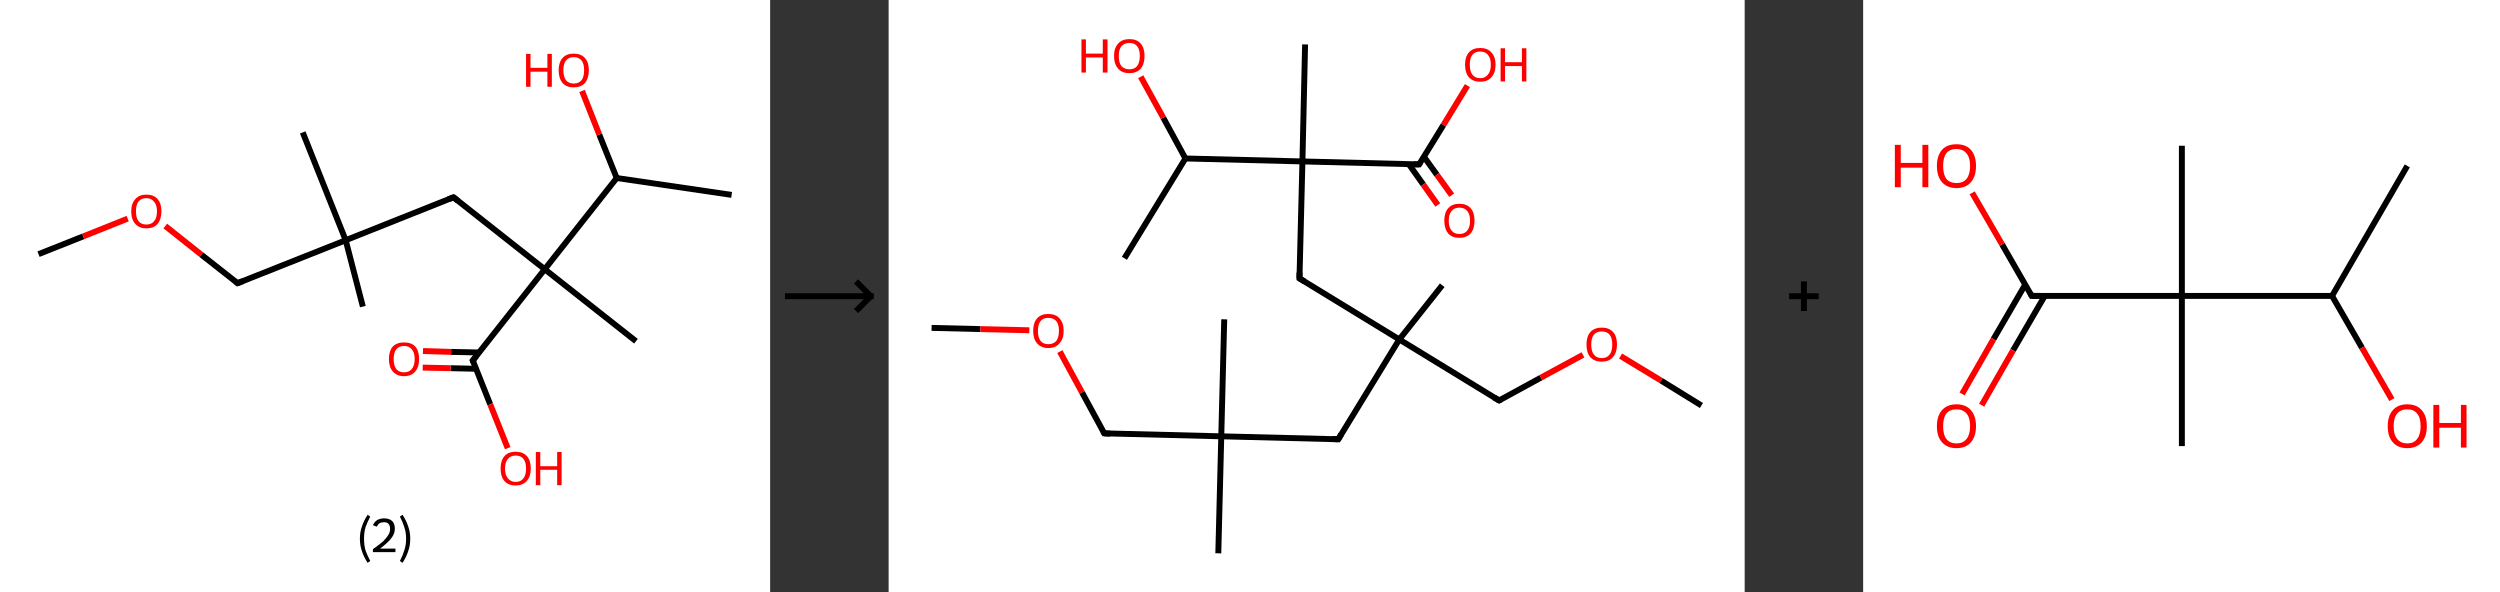 <?xml version='1.0' encoding='ASCII' standalone='yes'?>
<svg xmlns="http://www.w3.org/2000/svg" xmlns:xlink="http://www.w3.org/1999/xlink" version="1.1" width="844.0px" viewBox="0 0 844.0 200.0" height="200.0px">
  <rect x="0" y="0" width="844.0" height="200.0" fill="#333333" stroke="none"/>
  <g>
    <g transform="translate(0, 0) scale(1 1) "><!-- END OF HEADER -->
<rect style="opacity:1.0;fill:#FFFFFF;stroke:none" width="260.0" height="200.0" x="0.0" y="0.0"> </rect>
<path class="bond-0 atom-0 atom-1" d="M 13.0,85.8 L 28.1,79.8" style="fill:none;fill-rule:evenodd;stroke:#000000;stroke-width:2.0px;stroke-linecap:butt;stroke-linejoin:miter;stroke-opacity:1"/>
<path class="bond-0 atom-0 atom-1" d="M 28.1,79.8 L 43.1,73.8" style="fill:none;fill-rule:evenodd;stroke:#FF0000;stroke-width:2.0px;stroke-linecap:butt;stroke-linejoin:miter;stroke-opacity:1"/>
<path class="bond-1 atom-1 atom-2" d="M 55.8,76.3 L 68.0,86.0" style="fill:none;fill-rule:evenodd;stroke:#FF0000;stroke-width:2.0px;stroke-linecap:butt;stroke-linejoin:miter;stroke-opacity:1"/>
<path class="bond-1 atom-1 atom-2" d="M 68.0,86.0 L 80.2,95.6" style="fill:none;fill-rule:evenodd;stroke:#000000;stroke-width:2.0px;stroke-linecap:butt;stroke-linejoin:miter;stroke-opacity:1"/>
<path class="bond-2 atom-2 atom-3" d="M 80.2,95.6 L 116.7,81.1" style="fill:none;fill-rule:evenodd;stroke:#000000;stroke-width:2.0px;stroke-linecap:butt;stroke-linejoin:miter;stroke-opacity:1"/>
<path class="bond-3 atom-3 atom-4" d="M 116.7,81.1 L 122.5,103.5" style="fill:none;fill-rule:evenodd;stroke:#000000;stroke-width:2.0px;stroke-linecap:butt;stroke-linejoin:miter;stroke-opacity:1"/>
<path class="bond-4 atom-3 atom-5" d="M 116.7,81.1 L 102.2,44.7" style="fill:none;fill-rule:evenodd;stroke:#000000;stroke-width:2.0px;stroke-linecap:butt;stroke-linejoin:miter;stroke-opacity:1"/>
<path class="bond-5 atom-3 atom-6" d="M 116.7,81.1 L 153.1,66.6" style="fill:none;fill-rule:evenodd;stroke:#000000;stroke-width:2.0px;stroke-linecap:butt;stroke-linejoin:miter;stroke-opacity:1"/>
<path class="bond-6 atom-6 atom-7" d="M 153.1,66.6 L 183.9,90.9" style="fill:none;fill-rule:evenodd;stroke:#000000;stroke-width:2.0px;stroke-linecap:butt;stroke-linejoin:miter;stroke-opacity:1"/>
<path class="bond-7 atom-7 atom-8" d="M 183.9,90.9 L 214.7,115.2" style="fill:none;fill-rule:evenodd;stroke:#000000;stroke-width:2.0px;stroke-linecap:butt;stroke-linejoin:miter;stroke-opacity:1"/>
<path class="bond-8 atom-7 atom-9" d="M 183.9,90.9 L 159.6,121.7" style="fill:none;fill-rule:evenodd;stroke:#000000;stroke-width:2.0px;stroke-linecap:butt;stroke-linejoin:miter;stroke-opacity:1"/>
<path class="bond-9 atom-9 atom-10" d="M 161.7,119.0 L 152.3,118.8" style="fill:none;fill-rule:evenodd;stroke:#000000;stroke-width:2.0px;stroke-linecap:butt;stroke-linejoin:miter;stroke-opacity:1"/>
<path class="bond-9 atom-9 atom-10" d="M 152.3,118.8 L 142.8,118.5" style="fill:none;fill-rule:evenodd;stroke:#FF0000;stroke-width:2.0px;stroke-linecap:butt;stroke-linejoin:miter;stroke-opacity:1"/>
<path class="bond-9 atom-9 atom-10" d="M 160.7,124.5 L 152.1,124.3" style="fill:none;fill-rule:evenodd;stroke:#000000;stroke-width:2.0px;stroke-linecap:butt;stroke-linejoin:miter;stroke-opacity:1"/>
<path class="bond-9 atom-9 atom-10" d="M 152.1,124.3 L 142.7,124.1" style="fill:none;fill-rule:evenodd;stroke:#FF0000;stroke-width:2.0px;stroke-linecap:butt;stroke-linejoin:miter;stroke-opacity:1"/>
<path class="bond-10 atom-9 atom-11" d="M 159.6,121.7 L 165.5,136.5" style="fill:none;fill-rule:evenodd;stroke:#000000;stroke-width:2.0px;stroke-linecap:butt;stroke-linejoin:miter;stroke-opacity:1"/>
<path class="bond-10 atom-9 atom-11" d="M 165.5,136.5 L 171.4,151.3" style="fill:none;fill-rule:evenodd;stroke:#FF0000;stroke-width:2.0px;stroke-linecap:butt;stroke-linejoin:miter;stroke-opacity:1"/>
<path class="bond-11 atom-7 atom-12" d="M 183.9,90.9 L 208.2,60.1" style="fill:none;fill-rule:evenodd;stroke:#000000;stroke-width:2.0px;stroke-linecap:butt;stroke-linejoin:miter;stroke-opacity:1"/>
<path class="bond-12 atom-12 atom-13" d="M 208.2,60.1 L 247.0,65.8" style="fill:none;fill-rule:evenodd;stroke:#000000;stroke-width:2.0px;stroke-linecap:butt;stroke-linejoin:miter;stroke-opacity:1"/>
<path class="bond-13 atom-12 atom-14" d="M 208.2,60.1 L 202.3,45.4" style="fill:none;fill-rule:evenodd;stroke:#000000;stroke-width:2.0px;stroke-linecap:butt;stroke-linejoin:miter;stroke-opacity:1"/>
<path class="bond-13 atom-12 atom-14" d="M 202.3,45.4 L 196.5,30.7" style="fill:none;fill-rule:evenodd;stroke:#FF0000;stroke-width:2.0px;stroke-linecap:butt;stroke-linejoin:miter;stroke-opacity:1"/>
<path d="M 79.6,95.1 L 80.2,95.6 L 82.0,94.9" style="fill:none;stroke:#000000;stroke-width:2.0px;stroke-linecap:butt;stroke-linejoin:miter;stroke-opacity:1;"/>
<path d="M 151.3,67.3 L 153.1,66.6 L 154.6,67.8" style="fill:none;stroke:#000000;stroke-width:2.0px;stroke-linecap:butt;stroke-linejoin:miter;stroke-opacity:1;"/>
<path d="M 160.8,120.2 L 159.6,121.7 L 159.9,122.4" style="fill:none;stroke:#000000;stroke-width:2.0px;stroke-linecap:butt;stroke-linejoin:miter;stroke-opacity:1;"/>
<path class="atom-1" d="M 44.3 71.3 Q 44.3 68.7, 45.7 67.2 Q 47.0 65.7, 49.4 65.7 Q 51.9 65.7, 53.2 67.2 Q 54.5 68.7, 54.5 71.3 Q 54.5 74.0, 53.2 75.6 Q 51.9 77.1, 49.4 77.1 Q 47.0 77.1, 45.7 75.6 Q 44.3 74.1, 44.3 71.3 M 49.4 75.8 Q 51.1 75.8, 52.0 74.7 Q 53.0 73.6, 53.0 71.3 Q 53.0 69.2, 52.0 68.1 Q 51.1 66.9, 49.4 66.9 Q 47.7 66.9, 46.8 68.0 Q 45.9 69.1, 45.9 71.3 Q 45.9 73.6, 46.8 74.7 Q 47.7 75.8, 49.4 75.8 " fill="#FF0000"/>
<path class="atom-10" d="M 131.3 121.2 Q 131.3 118.5, 132.6 117.0 Q 134.0 115.6, 136.4 115.6 Q 138.9 115.6, 140.2 117.0 Q 141.5 118.5, 141.5 121.2 Q 141.5 123.9, 140.2 125.4 Q 138.9 127.0, 136.4 127.0 Q 134.0 127.0, 132.6 125.4 Q 131.3 123.9, 131.3 121.2 M 136.4 125.7 Q 138.1 125.7, 139.0 124.6 Q 140.0 123.4, 140.0 121.2 Q 140.0 119.0, 139.0 117.9 Q 138.1 116.8, 136.4 116.8 Q 134.7 116.8, 133.8 117.9 Q 132.9 119.0, 132.9 121.2 Q 132.9 123.4, 133.8 124.6 Q 134.7 125.7, 136.4 125.7 " fill="#FF0000"/>
<path class="atom-11" d="M 169.0 158.2 Q 169.0 155.5, 170.3 154.0 Q 171.6 152.5, 174.1 152.5 Q 176.5 152.5, 177.9 154.0 Q 179.2 155.5, 179.2 158.2 Q 179.2 160.9, 177.8 162.4 Q 176.5 163.9, 174.1 163.9 Q 171.6 163.9, 170.3 162.4 Q 169.0 160.9, 169.0 158.2 M 174.1 162.7 Q 175.8 162.7, 176.7 161.5 Q 177.6 160.4, 177.6 158.2 Q 177.6 156.0, 176.7 154.9 Q 175.8 153.8, 174.1 153.8 Q 172.4 153.8, 171.5 154.9 Q 170.5 156.0, 170.5 158.2 Q 170.5 160.4, 171.5 161.5 Q 172.4 162.7, 174.1 162.7 " fill="#FF0000"/>
<path class="atom-11" d="M 180.9 152.6 L 182.4 152.6 L 182.4 157.4 L 188.1 157.4 L 188.1 152.6 L 189.6 152.6 L 189.6 163.8 L 188.1 163.8 L 188.1 158.6 L 182.4 158.6 L 182.4 163.8 L 180.9 163.8 L 180.9 152.6 " fill="#FF0000"/>
<path class="atom-14" d="M 177.6 18.2 L 179.1 18.2 L 179.1 22.9 L 184.8 22.9 L 184.8 18.2 L 186.3 18.2 L 186.3 29.3 L 184.8 29.3 L 184.8 24.2 L 179.1 24.2 L 179.1 29.3 L 177.6 29.3 L 177.6 18.2 " fill="#FF0000"/>
<path class="atom-14" d="M 188.6 23.7 Q 188.6 21.1, 189.9 19.6 Q 191.2 18.1, 193.7 18.1 Q 196.1 18.1, 197.5 19.6 Q 198.8 21.1, 198.8 23.7 Q 198.8 26.4, 197.5 28.0 Q 196.1 29.5, 193.7 29.5 Q 191.2 29.5, 189.9 28.0 Q 188.6 26.4, 188.6 23.7 M 193.7 28.2 Q 195.4 28.2, 196.3 27.1 Q 197.2 26.0, 197.2 23.7 Q 197.2 21.5, 196.3 20.4 Q 195.4 19.3, 193.7 19.3 Q 192.0 19.3, 191.1 20.4 Q 190.2 21.5, 190.2 23.7 Q 190.2 26.0, 191.1 27.1 Q 192.0 28.2, 193.7 28.2 " fill="#FF0000"/>
<path class="legend" d="M 121.5 181.9 Q 121.5 179.6, 122.2 177.7 Q 122.8 175.8, 124.1 173.8 L 125.0 174.4 Q 124.0 176.3, 123.4 178.0 Q 122.9 179.7, 122.9 181.9 Q 122.9 184.0, 123.4 185.8 Q 124.0 187.5, 125.0 189.4 L 124.1 190.0 Q 122.8 188.0, 122.2 186.1 Q 121.5 184.2, 121.5 181.9 " fill="#000000"/>
<path class="legend" d="M 125.9 177.3 Q 126.4 176.2, 127.3 175.6 Q 128.3 175.0, 129.7 175.0 Q 131.4 175.0, 132.4 175.9 Q 133.3 176.8, 133.3 178.5 Q 133.3 180.2, 132.1 181.7 Q 130.9 183.3, 128.3 185.2 L 133.5 185.2 L 133.5 186.4 L 125.9 186.4 L 125.9 185.4 Q 128.0 183.9, 129.3 182.8 Q 130.5 181.6, 131.1 180.6 Q 131.7 179.6, 131.7 178.6 Q 131.7 177.5, 131.2 176.9 Q 130.7 176.3, 129.7 176.3 Q 128.8 176.3, 128.2 176.6 Q 127.6 177.0, 127.2 177.8 L 125.9 177.3 " fill="#000000"/>
<path class="legend" d="M 138.5 181.9 Q 138.5 184.2, 137.8 186.1 Q 137.2 188.0, 135.9 190.0 L 135.0 189.4 Q 136.0 187.5, 136.5 185.8 Q 137.1 184.0, 137.1 181.9 Q 137.1 179.7, 136.5 178.0 Q 136.0 176.3, 135.0 174.4 L 135.9 173.8 Q 137.2 175.8, 137.8 177.7 Q 138.5 179.6, 138.5 181.9 " fill="#000000"/>
</g>
    <g transform="translate(260.0, 0) scale(1 1) "><line x1="5" y1="100" x2="35" y2="100" style="stroke:rgb(0,0,0);stroke-width:2"/>
  <line x1="34" y1="100" x2="29" y2="95" style="stroke:rgb(0,0,0);stroke-width:2"/>
  <line x1="34" y1="100" x2="29" y2="105" style="stroke:rgb(0,0,0);stroke-width:2"/>
</g>
    <g transform="translate(300.0, 0) scale(1 1) "><!-- END OF HEADER -->
<rect style="opacity:1.0;fill:#FFFFFF;stroke:none" width="289.0" height="200.0" x="0.0" y="0.0"> </rect>
<path class="bond-0 atom-0 atom-1" d="M 14.5,110.7 L 31.0,111.1" style="fill:none;fill-rule:evenodd;stroke:#000000;stroke-width:2.0px;stroke-linecap:butt;stroke-linejoin:miter;stroke-opacity:1"/>
<path class="bond-0 atom-0 atom-1" d="M 31.0,111.1 L 47.5,111.5" style="fill:none;fill-rule:evenodd;stroke:#FF0000;stroke-width:2.0px;stroke-linecap:butt;stroke-linejoin:miter;stroke-opacity:1"/>
<path class="bond-1 atom-1 atom-2" d="M 57.8,118.7 L 65.3,132.5" style="fill:none;fill-rule:evenodd;stroke:#FF0000;stroke-width:2.0px;stroke-linecap:butt;stroke-linejoin:miter;stroke-opacity:1"/>
<path class="bond-1 atom-1 atom-2" d="M 65.3,132.5 L 72.8,146.3" style="fill:none;fill-rule:evenodd;stroke:#000000;stroke-width:2.0px;stroke-linecap:butt;stroke-linejoin:miter;stroke-opacity:1"/>
<path class="bond-2 atom-2 atom-3" d="M 72.8,146.3 L 112.3,147.3" style="fill:none;fill-rule:evenodd;stroke:#000000;stroke-width:2.0px;stroke-linecap:butt;stroke-linejoin:miter;stroke-opacity:1"/>
<path class="bond-3 atom-3 atom-4" d="M 112.3,147.3 L 111.3,186.8" style="fill:none;fill-rule:evenodd;stroke:#000000;stroke-width:2.0px;stroke-linecap:butt;stroke-linejoin:miter;stroke-opacity:1"/>
<path class="bond-4 atom-3 atom-5" d="M 112.3,147.3 L 113.3,107.8" style="fill:none;fill-rule:evenodd;stroke:#000000;stroke-width:2.0px;stroke-linecap:butt;stroke-linejoin:miter;stroke-opacity:1"/>
<path class="bond-5 atom-3 atom-6" d="M 112.3,147.3 L 151.8,148.3" style="fill:none;fill-rule:evenodd;stroke:#000000;stroke-width:2.0px;stroke-linecap:butt;stroke-linejoin:miter;stroke-opacity:1"/>
<path class="bond-6 atom-6 atom-7" d="M 151.8,148.3 L 172.4,114.6" style="fill:none;fill-rule:evenodd;stroke:#000000;stroke-width:2.0px;stroke-linecap:butt;stroke-linejoin:miter;stroke-opacity:1"/>
<path class="bond-7 atom-7 atom-8" d="M 172.4,114.6 L 186.9,96.3" style="fill:none;fill-rule:evenodd;stroke:#000000;stroke-width:2.0px;stroke-linecap:butt;stroke-linejoin:miter;stroke-opacity:1"/>
<path class="bond-8 atom-7 atom-9" d="M 172.4,114.6 L 206.1,135.2" style="fill:none;fill-rule:evenodd;stroke:#000000;stroke-width:2.0px;stroke-linecap:butt;stroke-linejoin:miter;stroke-opacity:1"/>
<path class="bond-9 atom-9 atom-10" d="M 206.1,135.2 L 220.2,127.5" style="fill:none;fill-rule:evenodd;stroke:#000000;stroke-width:2.0px;stroke-linecap:butt;stroke-linejoin:miter;stroke-opacity:1"/>
<path class="bond-9 atom-9 atom-10" d="M 220.2,127.5 L 234.4,119.8" style="fill:none;fill-rule:evenodd;stroke:#FF0000;stroke-width:2.0px;stroke-linecap:butt;stroke-linejoin:miter;stroke-opacity:1"/>
<path class="bond-10 atom-10 atom-11" d="M 247.1,120.2 L 260.8,128.5" style="fill:none;fill-rule:evenodd;stroke:#FF0000;stroke-width:2.0px;stroke-linecap:butt;stroke-linejoin:miter;stroke-opacity:1"/>
<path class="bond-10 atom-10 atom-11" d="M 260.8,128.5 L 274.4,136.9" style="fill:none;fill-rule:evenodd;stroke:#000000;stroke-width:2.0px;stroke-linecap:butt;stroke-linejoin:miter;stroke-opacity:1"/>
<path class="bond-11 atom-7 atom-12" d="M 172.4,114.6 L 138.7,94.0" style="fill:none;fill-rule:evenodd;stroke:#000000;stroke-width:2.0px;stroke-linecap:butt;stroke-linejoin:miter;stroke-opacity:1"/>
<path class="bond-12 atom-12 atom-13" d="M 138.7,94.0 L 139.7,54.5" style="fill:none;fill-rule:evenodd;stroke:#000000;stroke-width:2.0px;stroke-linecap:butt;stroke-linejoin:miter;stroke-opacity:1"/>
<path class="bond-13 atom-13 atom-14" d="M 139.7,54.5 L 140.6,15.0" style="fill:none;fill-rule:evenodd;stroke:#000000;stroke-width:2.0px;stroke-linecap:butt;stroke-linejoin:miter;stroke-opacity:1"/>
<path class="bond-14 atom-13 atom-15" d="M 139.7,54.5 L 179.1,55.5" style="fill:none;fill-rule:evenodd;stroke:#000000;stroke-width:2.0px;stroke-linecap:butt;stroke-linejoin:miter;stroke-opacity:1"/>
<path class="bond-15 atom-15 atom-16" d="M 175.6,55.4 L 180.5,62.3" style="fill:none;fill-rule:evenodd;stroke:#000000;stroke-width:2.0px;stroke-linecap:butt;stroke-linejoin:miter;stroke-opacity:1"/>
<path class="bond-15 atom-15 atom-16" d="M 180.5,62.3 L 185.4,69.2" style="fill:none;fill-rule:evenodd;stroke:#FF0000;stroke-width:2.0px;stroke-linecap:butt;stroke-linejoin:miter;stroke-opacity:1"/>
<path class="bond-15 atom-15 atom-16" d="M 180.7,52.9 L 185.1,59.0" style="fill:none;fill-rule:evenodd;stroke:#000000;stroke-width:2.0px;stroke-linecap:butt;stroke-linejoin:miter;stroke-opacity:1"/>
<path class="bond-15 atom-15 atom-16" d="M 185.1,59.0 L 190.1,65.9" style="fill:none;fill-rule:evenodd;stroke:#FF0000;stroke-width:2.0px;stroke-linecap:butt;stroke-linejoin:miter;stroke-opacity:1"/>
<path class="bond-16 atom-15 atom-17" d="M 179.1,55.5 L 187.3,42.2" style="fill:none;fill-rule:evenodd;stroke:#000000;stroke-width:2.0px;stroke-linecap:butt;stroke-linejoin:miter;stroke-opacity:1"/>
<path class="bond-16 atom-15 atom-17" d="M 187.3,42.2 L 195.4,28.9" style="fill:none;fill-rule:evenodd;stroke:#FF0000;stroke-width:2.0px;stroke-linecap:butt;stroke-linejoin:miter;stroke-opacity:1"/>
<path class="bond-17 atom-13 atom-18" d="M 139.7,54.5 L 100.2,53.5" style="fill:none;fill-rule:evenodd;stroke:#000000;stroke-width:2.0px;stroke-linecap:butt;stroke-linejoin:miter;stroke-opacity:1"/>
<path class="bond-18 atom-18 atom-19" d="M 100.2,53.5 L 79.6,87.2" style="fill:none;fill-rule:evenodd;stroke:#000000;stroke-width:2.0px;stroke-linecap:butt;stroke-linejoin:miter;stroke-opacity:1"/>
<path class="bond-19 atom-18 atom-20" d="M 100.2,53.5 L 92.7,39.7" style="fill:none;fill-rule:evenodd;stroke:#000000;stroke-width:2.0px;stroke-linecap:butt;stroke-linejoin:miter;stroke-opacity:1"/>
<path class="bond-19 atom-18 atom-20" d="M 92.7,39.7 L 85.1,25.9" style="fill:none;fill-rule:evenodd;stroke:#FF0000;stroke-width:2.0px;stroke-linecap:butt;stroke-linejoin:miter;stroke-opacity:1"/>
<path d="M 72.4,145.6 L 72.8,146.3 L 74.8,146.4" style="fill:none;stroke:#000000;stroke-width:2.0px;stroke-linecap:butt;stroke-linejoin:miter;stroke-opacity:1;"/>
<path d="M 149.8,148.2 L 151.8,148.3 L 152.8,146.6" style="fill:none;stroke:#000000;stroke-width:2.0px;stroke-linecap:butt;stroke-linejoin:miter;stroke-opacity:1;"/>
<path d="M 204.4,134.2 L 206.1,135.2 L 206.8,134.8" style="fill:none;stroke:#000000;stroke-width:2.0px;stroke-linecap:butt;stroke-linejoin:miter;stroke-opacity:1;"/>
<path d="M 140.4,95.0 L 138.7,94.0 L 138.7,92.0" style="fill:none;stroke:#000000;stroke-width:2.0px;stroke-linecap:butt;stroke-linejoin:miter;stroke-opacity:1;"/>
<path d="M 177.2,55.5 L 179.1,55.5 L 179.5,54.8" style="fill:none;stroke:#000000;stroke-width:2.0px;stroke-linecap:butt;stroke-linejoin:miter;stroke-opacity:1;"/>
<path class="atom-1" d="M 48.8 111.7 Q 48.8 109.0, 50.1 107.5 Q 51.4 106.0, 53.9 106.0 Q 56.4 106.0, 57.7 107.5 Q 59.1 109.0, 59.1 111.7 Q 59.1 114.4, 57.7 115.9 Q 56.4 117.5, 53.9 117.5 Q 51.5 117.5, 50.1 115.9 Q 48.8 114.4, 48.8 111.7 M 53.9 116.2 Q 55.6 116.2, 56.6 115.1 Q 57.5 113.9, 57.5 111.7 Q 57.5 109.5, 56.6 108.4 Q 55.6 107.3, 53.9 107.3 Q 52.2 107.3, 51.3 108.4 Q 50.4 109.5, 50.4 111.7 Q 50.4 113.9, 51.3 115.1 Q 52.2 116.2, 53.9 116.2 " fill="#FF0000"/>
<path class="atom-10" d="M 235.6 116.3 Q 235.6 113.6, 236.9 112.1 Q 238.3 110.6, 240.8 110.6 Q 243.2 110.6, 244.6 112.1 Q 245.9 113.6, 245.9 116.3 Q 245.9 119.0, 244.5 120.6 Q 243.2 122.1, 240.8 122.1 Q 238.3 122.1, 236.9 120.6 Q 235.6 119.1, 235.6 116.3 M 240.8 120.9 Q 242.5 120.9, 243.4 119.7 Q 244.3 118.6, 244.3 116.3 Q 244.3 114.1, 243.4 113.0 Q 242.5 111.9, 240.8 111.9 Q 239.0 111.9, 238.1 113.0 Q 237.2 114.1, 237.2 116.3 Q 237.2 118.6, 238.1 119.7 Q 239.0 120.9, 240.8 120.9 " fill="#FF0000"/>
<path class="atom-16" d="M 187.6 74.5 Q 187.6 71.8, 188.9 70.3 Q 190.2 68.8, 192.7 68.8 Q 195.2 68.8, 196.5 70.3 Q 197.8 71.8, 197.8 74.5 Q 197.8 77.2, 196.5 78.8 Q 195.1 80.3, 192.7 80.3 Q 190.2 80.3, 188.9 78.8 Q 187.6 77.2, 187.6 74.5 M 192.7 79.0 Q 194.4 79.0, 195.3 77.9 Q 196.3 76.7, 196.3 74.5 Q 196.3 72.3, 195.3 71.2 Q 194.4 70.1, 192.7 70.1 Q 191.0 70.1, 190.1 71.2 Q 189.1 72.3, 189.1 74.5 Q 189.1 76.8, 190.1 77.9 Q 191.0 79.0, 192.7 79.0 " fill="#FF0000"/>
<path class="atom-17" d="M 194.6 21.8 Q 194.6 19.2, 195.9 17.7 Q 197.2 16.2, 199.7 16.2 Q 202.2 16.2, 203.5 17.7 Q 204.9 19.2, 204.9 21.8 Q 204.9 24.6, 203.5 26.1 Q 202.2 27.6, 199.7 27.6 Q 197.3 27.6, 195.9 26.1 Q 194.6 24.6, 194.6 21.8 M 199.7 26.4 Q 201.4 26.4, 202.3 25.2 Q 203.3 24.1, 203.3 21.8 Q 203.3 19.6, 202.3 18.5 Q 201.4 17.4, 199.7 17.4 Q 198.0 17.4, 197.1 18.5 Q 196.2 19.6, 196.2 21.8 Q 196.2 24.1, 197.1 25.2 Q 198.0 26.4, 199.7 26.4 " fill="#FF0000"/>
<path class="atom-17" d="M 206.6 16.3 L 208.1 16.3 L 208.1 21.0 L 213.8 21.0 L 213.8 16.3 L 215.3 16.3 L 215.3 27.5 L 213.8 27.5 L 213.8 22.3 L 208.1 22.3 L 208.1 27.5 L 206.6 27.5 L 206.6 16.3 " fill="#FF0000"/>
<path class="atom-20" d="M 65.1 13.3 L 66.6 13.3 L 66.6 18.1 L 72.3 18.1 L 72.3 13.3 L 73.9 13.3 L 73.9 24.5 L 72.3 24.5 L 72.3 19.4 L 66.6 19.4 L 66.6 24.5 L 65.1 24.5 L 65.1 13.3 " fill="#FF0000"/>
<path class="atom-20" d="M 76.1 18.9 Q 76.1 16.2, 77.5 14.7 Q 78.8 13.2, 81.3 13.2 Q 83.8 13.2, 85.1 14.7 Q 86.4 16.2, 86.4 18.9 Q 86.4 21.6, 85.1 23.2 Q 83.7 24.7, 81.3 24.7 Q 78.8 24.7, 77.5 23.2 Q 76.1 21.6, 76.1 18.9 M 81.3 23.4 Q 83.0 23.4, 83.9 22.3 Q 84.8 21.1, 84.8 18.9 Q 84.8 16.7, 83.9 15.6 Q 83.0 14.5, 81.3 14.5 Q 79.6 14.5, 78.6 15.6 Q 77.7 16.7, 77.7 18.9 Q 77.7 21.2, 78.6 22.3 Q 79.6 23.4, 81.3 23.4 " fill="#FF0000"/>
</g>
    <g transform="translate(589.0, 0) scale(1 1) "><line x1="15" y1="100" x2="25" y2="100" style="stroke:rgb(0,0,0);stroke-width:2"/>
  <line x1="20" y1="95" x2="20" y2="105" style="stroke:rgb(0,0,0);stroke-width:2"/>
</g>
    <g transform="translate(629.0, 0) scale(1 1) "><!-- END OF HEADER -->
<rect style="opacity:1.0;fill:#FFFFFF;stroke:none" width="215.0" height="200.0" x="0.0" y="0.0"> </rect>
<path class="bond-0 atom-0 atom-1" d="M 183.7,56.0 L 158.3,99.9" style="fill:none;fill-rule:evenodd;stroke:#000000;stroke-width:2.0px;stroke-linecap:butt;stroke-linejoin:miter;stroke-opacity:1"/>
<path class="bond-1 atom-1 atom-2" d="M 158.3,99.9 L 168.4,117.4" style="fill:none;fill-rule:evenodd;stroke:#000000;stroke-width:2.0px;stroke-linecap:butt;stroke-linejoin:miter;stroke-opacity:1"/>
<path class="bond-1 atom-1 atom-2" d="M 168.4,117.4 L 178.5,134.9" style="fill:none;fill-rule:evenodd;stroke:#FF0000;stroke-width:2.0px;stroke-linecap:butt;stroke-linejoin:miter;stroke-opacity:1"/>
<path class="bond-2 atom-1 atom-3" d="M 158.3,99.9 L 107.6,99.9" style="fill:none;fill-rule:evenodd;stroke:#000000;stroke-width:2.0px;stroke-linecap:butt;stroke-linejoin:miter;stroke-opacity:1"/>
<path class="bond-3 atom-3 atom-4" d="M 107.6,99.9 L 107.6,49.2" style="fill:none;fill-rule:evenodd;stroke:#000000;stroke-width:2.0px;stroke-linecap:butt;stroke-linejoin:miter;stroke-opacity:1"/>
<path class="bond-4 atom-3 atom-5" d="M 107.6,99.9 L 107.6,150.6" style="fill:none;fill-rule:evenodd;stroke:#000000;stroke-width:2.0px;stroke-linecap:butt;stroke-linejoin:miter;stroke-opacity:1"/>
<path class="bond-5 atom-3 atom-6" d="M 107.6,99.9 L 56.9,99.9" style="fill:none;fill-rule:evenodd;stroke:#000000;stroke-width:2.0px;stroke-linecap:butt;stroke-linejoin:miter;stroke-opacity:1"/>
<path class="bond-6 atom-6 atom-7" d="M 54.7,96.1 L 44.0,114.5" style="fill:none;fill-rule:evenodd;stroke:#000000;stroke-width:2.0px;stroke-linecap:butt;stroke-linejoin:miter;stroke-opacity:1"/>
<path class="bond-6 atom-6 atom-7" d="M 44.0,114.5 L 33.4,133.0" style="fill:none;fill-rule:evenodd;stroke:#FF0000;stroke-width:2.0px;stroke-linecap:butt;stroke-linejoin:miter;stroke-opacity:1"/>
<path class="bond-6 atom-6 atom-7" d="M 61.3,99.9 L 50.6,118.3" style="fill:none;fill-rule:evenodd;stroke:#000000;stroke-width:2.0px;stroke-linecap:butt;stroke-linejoin:miter;stroke-opacity:1"/>
<path class="bond-6 atom-6 atom-7" d="M 50.6,118.3 L 40.0,136.8" style="fill:none;fill-rule:evenodd;stroke:#FF0000;stroke-width:2.0px;stroke-linecap:butt;stroke-linejoin:miter;stroke-opacity:1"/>
<path class="bond-7 atom-6 atom-8" d="M 56.9,99.9 L 46.9,82.5" style="fill:none;fill-rule:evenodd;stroke:#000000;stroke-width:2.0px;stroke-linecap:butt;stroke-linejoin:miter;stroke-opacity:1"/>
<path class="bond-7 atom-6 atom-8" d="M 46.9,82.5 L 36.8,65.1" style="fill:none;fill-rule:evenodd;stroke:#FF0000;stroke-width:2.0px;stroke-linecap:butt;stroke-linejoin:miter;stroke-opacity:1"/>
<path d="M 59.4,99.9 L 56.9,99.9 L 56.4,99.0" style="fill:none;stroke:#000000;stroke-width:2.0px;stroke-linecap:butt;stroke-linejoin:miter;stroke-opacity:1;"/>
<path class="atom-2" d="M 177.1 143.9 Q 177.1 140.4, 178.8 138.5 Q 180.5 136.5, 183.7 136.5 Q 186.9 136.5, 188.6 138.5 Q 190.3 140.4, 190.3 143.9 Q 190.3 147.3, 188.6 149.3 Q 186.8 151.3, 183.7 151.3 Q 180.5 151.3, 178.8 149.3 Q 177.1 147.4, 177.1 143.9 M 183.7 149.7 Q 185.9 149.7, 187.0 148.2 Q 188.2 146.7, 188.2 143.9 Q 188.2 141.0, 187.0 139.6 Q 185.9 138.2, 183.7 138.2 Q 181.5 138.2, 180.3 139.6 Q 179.1 141.0, 179.1 143.9 Q 179.1 146.8, 180.3 148.2 Q 181.5 149.7, 183.7 149.7 " fill="#FF0000"/>
<path class="atom-2" d="M 192.5 136.7 L 194.5 136.7 L 194.5 142.8 L 201.8 142.8 L 201.8 136.7 L 203.7 136.7 L 203.7 151.1 L 201.8 151.1 L 201.8 144.4 L 194.5 144.4 L 194.5 151.1 L 192.5 151.1 L 192.5 136.7 " fill="#FF0000"/>
<path class="atom-7" d="M 24.9 143.9 Q 24.9 140.4, 26.6 138.5 Q 28.3 136.5, 31.5 136.5 Q 34.7 136.5, 36.4 138.5 Q 38.1 140.4, 38.1 143.9 Q 38.1 147.3, 36.4 149.3 Q 34.7 151.3, 31.5 151.3 Q 28.4 151.3, 26.6 149.3 Q 24.9 147.4, 24.9 143.9 M 31.5 149.7 Q 33.7 149.7, 34.9 148.2 Q 36.1 146.7, 36.1 143.9 Q 36.1 141.0, 34.9 139.6 Q 33.7 138.2, 31.5 138.2 Q 29.3 138.2, 28.1 139.6 Q 27.0 141.0, 27.0 143.9 Q 27.0 146.8, 28.1 148.2 Q 29.3 149.7, 31.5 149.7 " fill="#FF0000"/>
<path class="atom-8" d="M 10.7 48.9 L 12.7 48.9 L 12.7 55.0 L 20.0 55.0 L 20.0 48.9 L 22.0 48.9 L 22.0 63.2 L 20.0 63.2 L 20.0 56.6 L 12.7 56.6 L 12.7 63.2 L 10.7 63.2 L 10.7 48.9 " fill="#FF0000"/>
<path class="atom-8" d="M 24.9 56.0 Q 24.9 52.6, 26.6 50.6 Q 28.3 48.7, 31.5 48.7 Q 34.7 48.7, 36.4 50.6 Q 38.1 52.6, 38.1 56.0 Q 38.1 59.5, 36.4 61.5 Q 34.7 63.5, 31.5 63.5 Q 28.4 63.5, 26.6 61.5 Q 24.9 59.5, 24.9 56.0 M 31.5 61.8 Q 33.7 61.8, 34.9 60.4 Q 36.1 58.9, 36.1 56.0 Q 36.1 53.2, 34.9 51.8 Q 33.7 50.3, 31.5 50.3 Q 29.3 50.3, 28.1 51.7 Q 27.0 53.2, 27.0 56.0 Q 27.0 58.9, 28.1 60.4 Q 29.3 61.8, 31.5 61.8 " fill="#FF0000"/>
</g>
  </g>
</svg>
